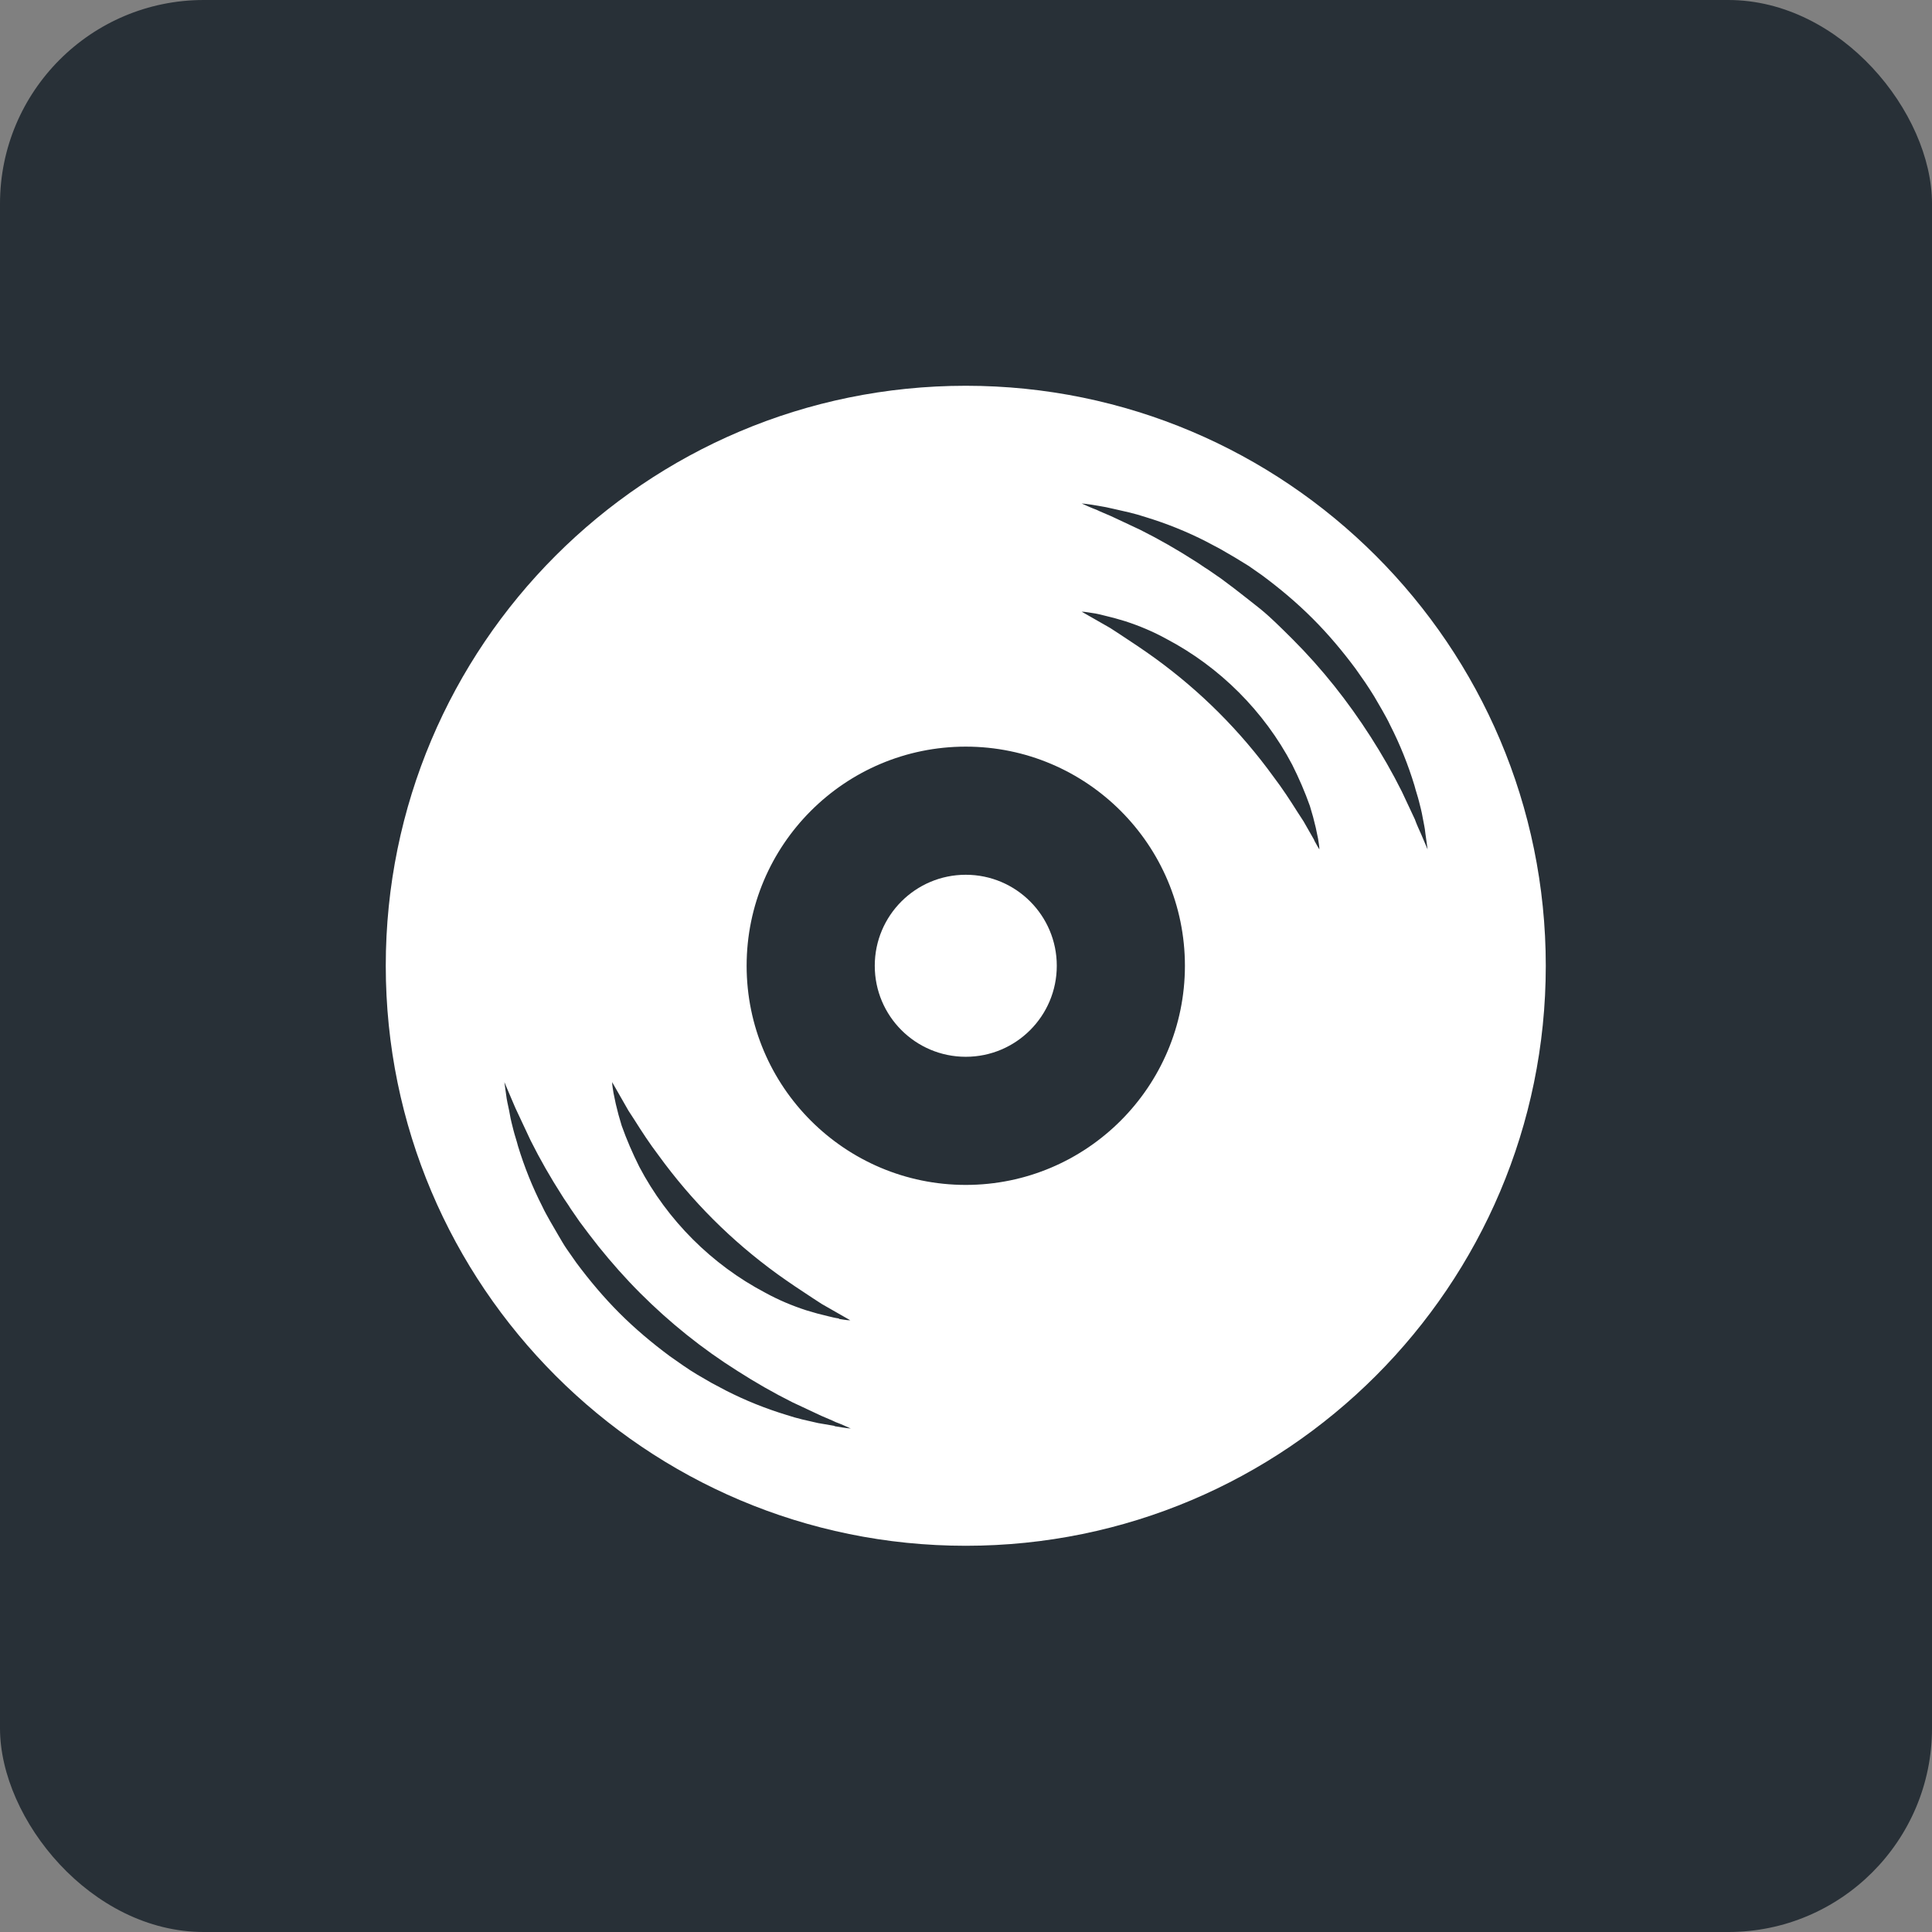 <?xml version="1.0" encoding="UTF-8"?>
<svg id="Layer_1" xmlns="http://www.w3.org/2000/svg" version="1.1" viewBox="0 0 426.7 426.7">
  <rect x="0" y="0" width="426.7" height="426.7" fill="#808080" stroke="none"/>
  <!-- Generator: Adobe Illustrator 29.5.1, SVG Export Plug-In . SVG Version: 2.1.0 Build 141)  -->
  <defs>
    <style>
      .st0 {
        fill: #fff;
      }

      .st1 {
        fill: #283037;
      }
    </style>
  </defs>
  <rect class="st1" width="426.7" height="426.7" rx="45" ry="45"/>
  <g>
    <path class="st0" d="M213.3,85.2c-70.8,0-128.1,57.4-128.1,128.1s57.4,128.1,128.1,128.1,128.1-57.4,128.1-128.1-57.4-128.1-128.1-128.1ZM184.2,314.9c-1.2-.2-2.3-.4-3.5-.6-1.2-.3-2.3-.5-3.5-.8-1.2-.3-2.3-.6-3.5-1-4.6-1.4-9.1-3.2-13.4-5.4-1.1-.6-2.1-1.1-3.2-1.7-1-.6-2.1-1.2-3.1-1.8-1-.6-2.1-1.3-3.1-2-1-.7-2-1.4-3-2.1-3.9-2.9-7.6-6-11.1-9.5-3.4-3.4-6.6-7.2-9.5-11.1-.7-1-1.4-2-2.1-3-.7-1-1.3-2.1-1.9-3.1-.6-1-1.2-2.1-1.8-3.1-.6-1.1-1.2-2.1-1.7-3.2-2.2-4.3-4-8.8-5.4-13.4-.3-1.2-.7-2.3-1-3.5-.3-1.2-.6-2.3-.8-3.5-.2-1.2-.5-2.3-.7-3.5-.2-1.2-.3-2.4-.5-3.6.5,1.1.9,2.2,1.4,3.3.5,1.1.9,2.2,1.4,3.2l1.5,3.2,1.5,3.2c2.1,4.2,4.4,8.2,6.9,12.1.6,1,1.3,1.9,1.9,2.9l2,2.9,2.1,2.8,2.1,2.7c2.9,3.6,5.9,7,9.2,10.3,6.5,6.5,13.7,12.3,21.5,17.2,3.9,2.5,7.9,4.8,12.1,6.9l3.2,1.5,3.2,1.5c1.1.5,2.2.9,3.2,1.4,1.1.4,2.2.9,3.3,1.4-1.2-.1-2.3-.3-3.5-.5ZM185.3,291.2c-.8-.1-1.6-.3-2.4-.5-.8-.2-1.6-.4-2.4-.6-.8-.2-1.6-.5-2.4-.7-3.1-1-6.2-2.3-9.1-3.9-5.9-3.1-11.3-7.1-16-11.8-4.7-4.7-8.7-10.1-11.8-16-1.5-3-2.8-6-3.9-9.1-.2-.8-.5-1.6-.7-2.4-.2-.8-.4-1.6-.6-2.4-.2-.8-.3-1.6-.5-2.4-.1-.8-.3-1.6-.3-2.4.4.7.8,1.4,1.2,2.1.4.7.8,1.4,1.2,2.1.4.7.8,1.4,1.2,2.1l1.3,2c1.7,2.7,3.4,5.3,5.3,7.8,3.7,5.1,7.7,9.8,12.1,14.2,4.4,4.4,9.1,8.4,14.2,12.1,2.5,1.8,5.2,3.6,7.8,5.3l2,1.3c.7.4,1.4.8,2.1,1.2.7.4,1.4.8,2.1,1.2.7.4,1.4.8,2.1,1.2-.9,0-1.7-.2-2.5-.3ZM213.3,261.7c-26.7,0-48.4-21.7-48.4-48.4s21.7-48.4,48.4-48.4,48.4,21.7,48.4,48.4-21.7,48.4-48.4,48.4ZM290.3,185.6c-.4-.7-.8-1.4-1.2-2.1-.4-.7-.8-1.4-1.2-2.1l-1.3-2c-1.7-2.7-3.4-5.3-5.3-7.8-3.7-5.1-7.7-9.8-12.1-14.2-4.4-4.4-9.1-8.4-14.2-12.1-2.5-1.8-5.2-3.6-7.8-5.3l-2-1.3c-.7-.4-1.4-.8-2.1-1.2-.7-.4-1.4-.8-2.1-1.2-.7-.4-1.4-.8-2.1-1.2.8,0,1.6.2,2.4.3.8.1,1.6.3,2.4.5.8.2,1.6.4,2.4.6.8.2,1.6.5,2.4.7,3.1,1,6.2,2.3,9.1,3.9,5.9,3.1,11.3,7.1,16,11.8,4.7,4.7,8.7,10.1,11.8,16,1.5,3,2.8,6,3.9,9.1.2.8.5,1.6.7,2.4.2.8.4,1.6.6,2.4.2.8.3,1.6.5,2.4.1.8.3,1.6.3,2.4-.4-.6-.8-1.4-1.2-2.1ZM312.6,181.2l-1.5-3.2-1.5-3.2c-2.1-4.2-4.4-8.2-6.9-12.1-5-7.8-10.7-15-17.2-21.5s-6.7-6.3-10.3-9.2l-2.7-2.1-2.8-2.1-2.9-2c-1-.6-1.9-1.3-2.9-1.9-3.9-2.5-7.9-4.8-12.1-6.9l-3.2-1.5-3.2-1.5c-1.1-.5-2.2-.9-3.2-1.4-1.1-.4-2.2-.9-3.3-1.4,1.2.1,2.4.3,3.6.5,1.2.2,2.3.4,3.5.7,1.2.3,2.3.5,3.5.8,1.2.3,2.3.6,3.5,1,4.6,1.4,9.1,3.2,13.4,5.4,1.1.6,2.1,1.1,3.2,1.7,1,.6,2.1,1.2,3.1,1.8,1,.6,2.1,1.3,3.1,1.9,1,.7,2,1.4,3,2.1,3.9,2.9,7.6,6,11.1,9.5s6.6,7.2,9.5,11.1c.7,1,1.4,2,2.1,3,.7,1,1.3,2,2,3.1.6,1,1.2,2.1,1.8,3.1.6,1.1,1.2,2.1,1.7,3.2,2.2,4.3,4,8.8,5.4,13.4.3,1.2.7,2.3,1,3.5.3,1.2.6,2.3.8,3.5.2,1.2.5,2.3.6,3.5.2,1.2.3,2.4.5,3.6-.5-1.1-.9-2.2-1.4-3.3-.5-1.1-1-2.2-1.4-3.3Z"/>
    <circle class="st0" cx="213.3" cy="213.3" r="20.1"/>
  </g>
</svg>